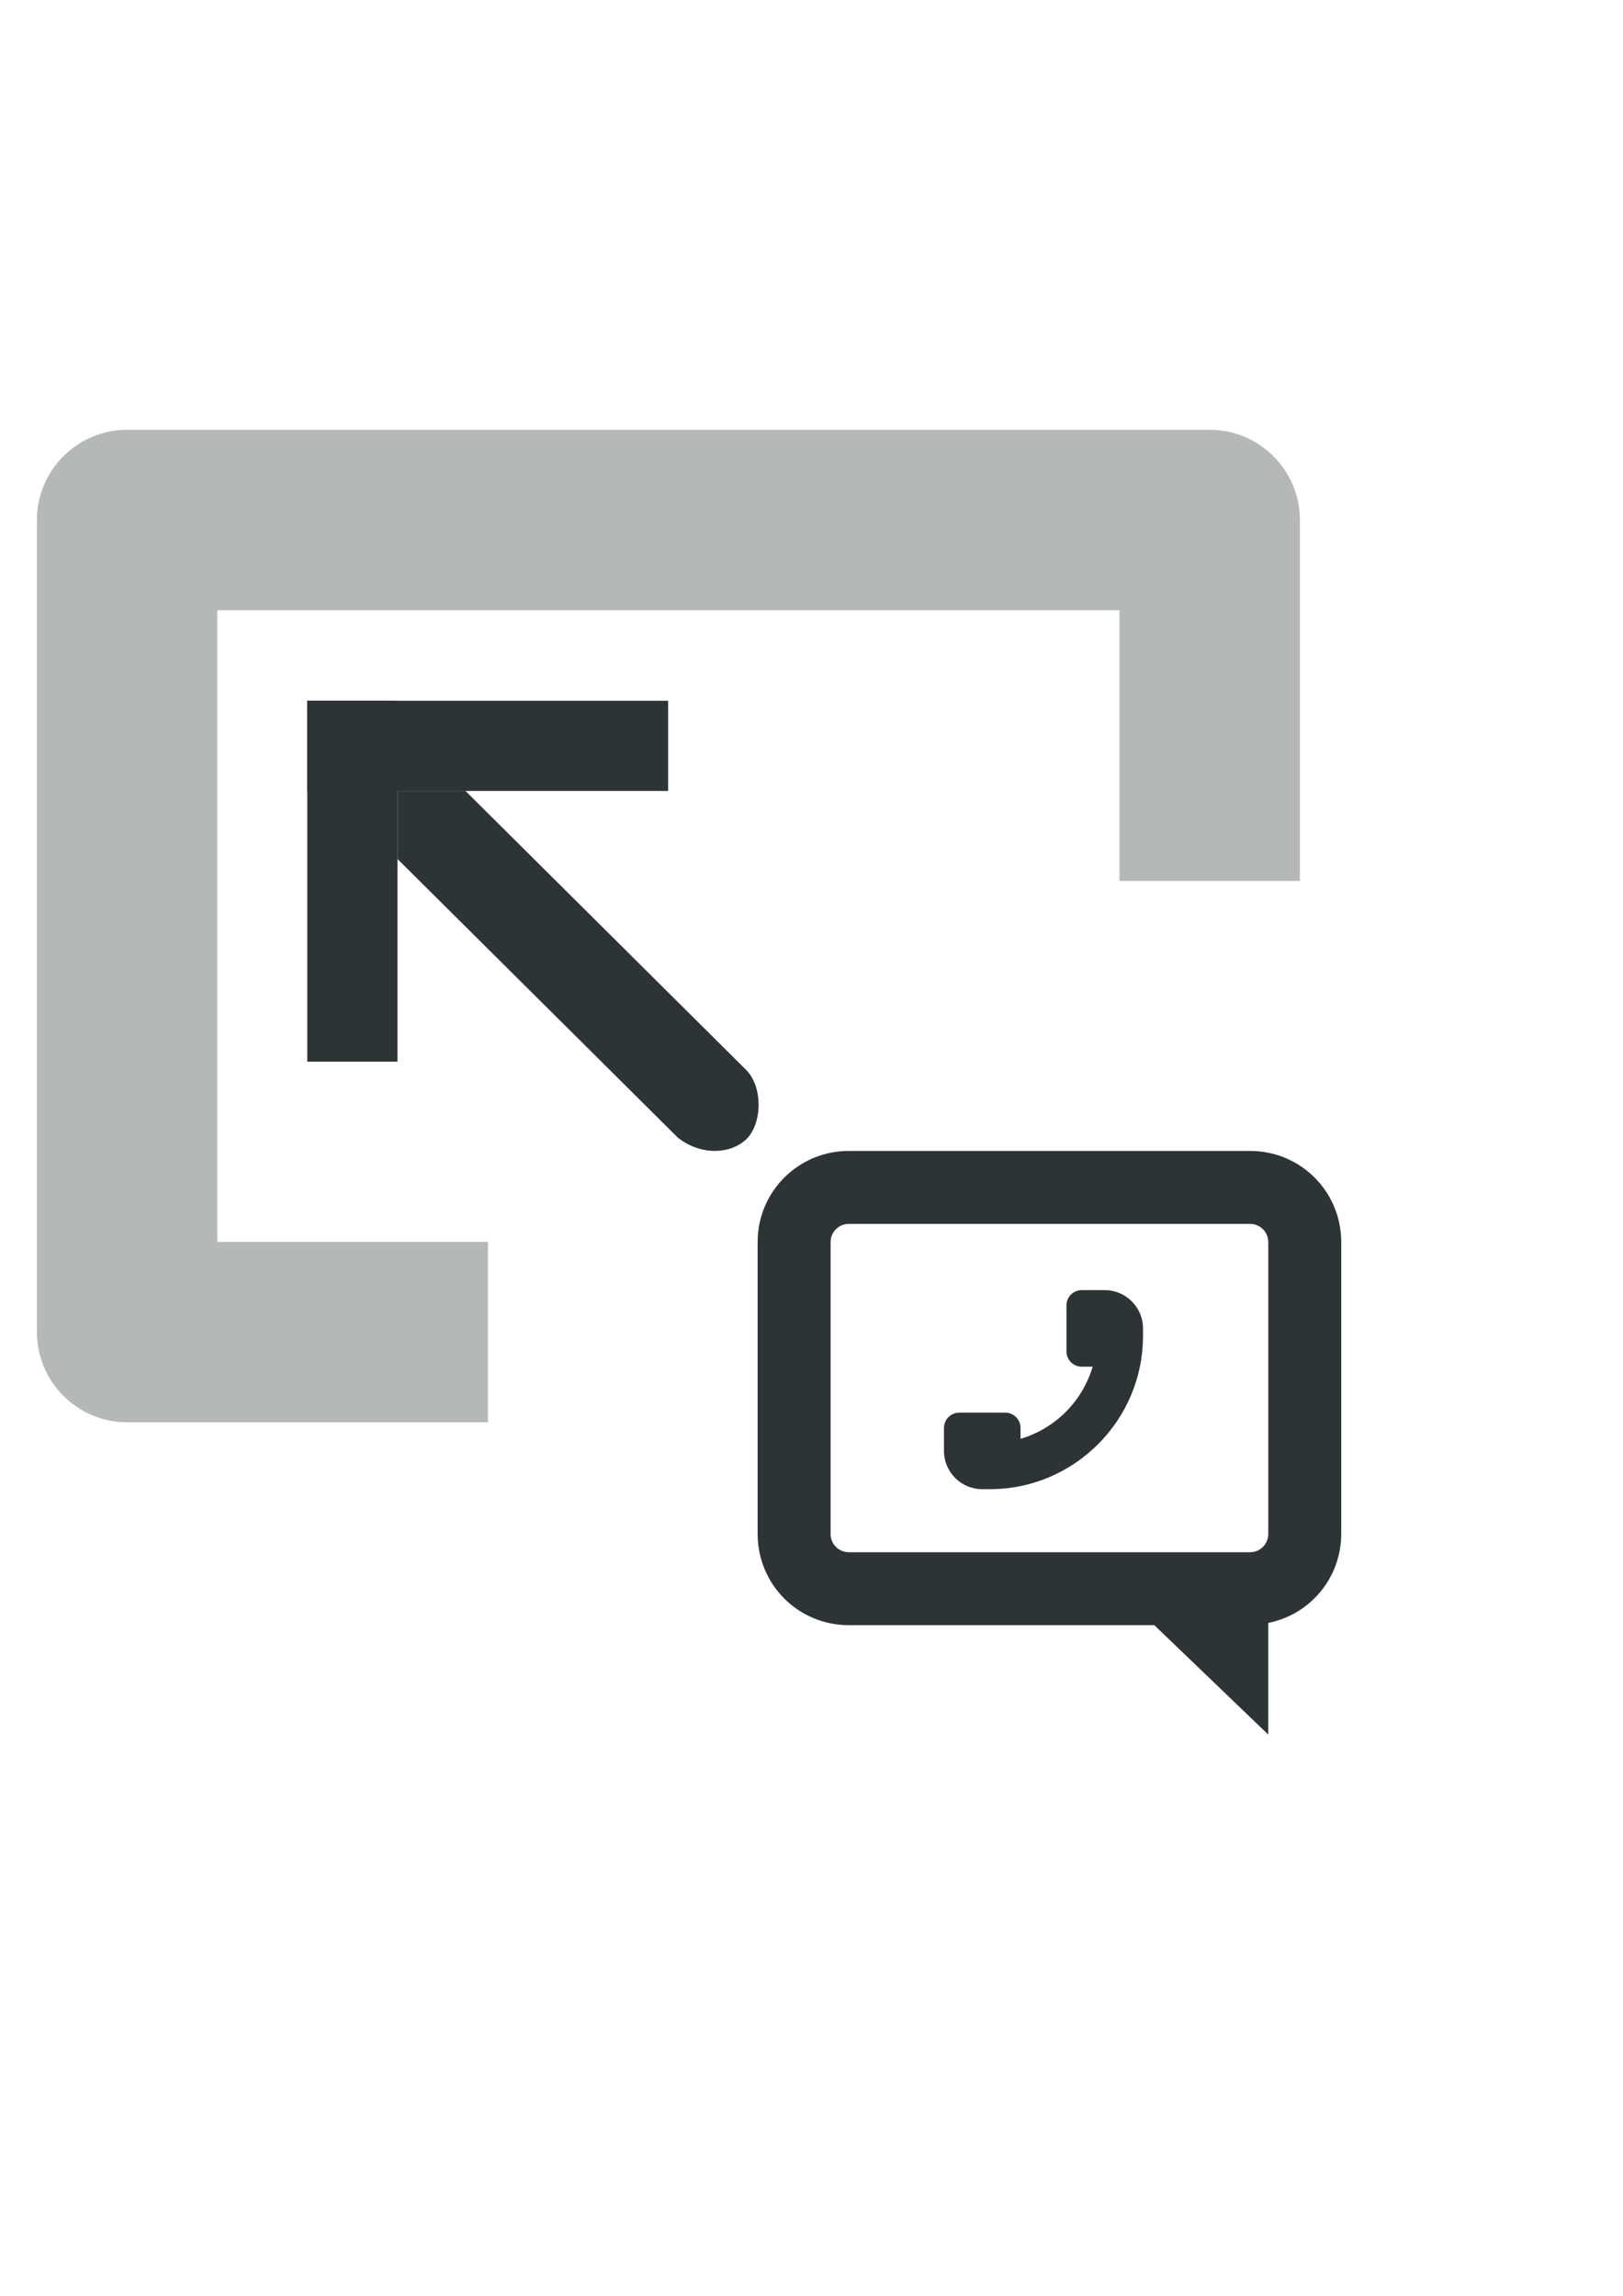 <?xml version="1.0" encoding="UTF-8" standalone="no"?>
<!-- Created with Inkscape (http://www.inkscape.org/) -->

<svg
   width="210mm"
   height="297mm"
   viewBox="0 0 210 297"
   version="1.1"
   id="svg5"
   inkscape:version="1.1.1 (3bf5ae0d25, 2021-09-20)"
   sodipodi:docname="drawing.svg"
   xmlns:inkscape="http://www.inkscape.org/namespaces/inkscape"
   xmlns:sodipodi="http://sodipodi.sourceforge.net/DTD/sodipodi-0.dtd"
   xmlns="http://www.w3.org/2000/svg"
   xmlns:svg="http://www.w3.org/2000/svg">
  <sodipodi:namedview
     id="namedview7"
     pagecolor="#505050"
     bordercolor="#ffffff"
     borderopacity="1"
     inkscape:pageshadow="0"
     inkscape:pageopacity="0"
     inkscape:pagecheckerboard="1"
     inkscape:document-units="mm"
     showgrid="false"
     inkscape:zoom="0.32026164"
     inkscape:cx="301.31613"
     inkscape:cy="424.65279"
     inkscape:window-width="1920"
     inkscape:window-height="1011"
     inkscape:window-x="0"
     inkscape:window-y="0"
     inkscape:window-maximized="1"
     inkscape:current-layer="layer1" />
  <defs
     id="defs2" />
  <g
     inkscape:label="Layer 1"
     inkscape:groupmode="layer"
     id="layer1">
    <g
       id="g2044"
       transform="translate(48.976,41.691)"
       inkscape:export-filename="/home/cleomenezesjr/g2044.png"
       inkscape:export-xdpi="96"
       inkscape:export-ydpi="96">
      <path
         d="m 90.994,125.208 c -1.099,0 -1.981,0.882 -1.981,1.981 v 5.943 c 0,1.099 0.882,1.981 1.981,1.981 h 1.408 c -1.331,4.488 -4.844,8.009 -9.332,9.332 v -1.408 c 0,-1.099 -0.89,-1.981 -1.981,-1.981 h -5.943 c -1.099,0 -1.981,0.882 -1.981,1.981 v 2.971 c 0,2.732 2.213,4.952 4.952,4.952 h 0.99 c 10.903,0 19.81,-8.907 19.81,-19.81 v -0.991 c 0,-2.732 -2.221,-4.952 -4.952,-4.952 z m 0,0"
         fill="#2e3436"
         id="path935"
         style="stroke-width:1.981" />
      <path
         d="m 60.854,107.199 c -6.526,0 -11.817,5.272 -11.798,11.798 v 37.755 c 0,6.544 5.254,11.798 11.798,11.798 h 39.525 l 14.748,14.158 V 168.257 c 5.494,-1.088 9.439,-5.918 9.439,-11.504 v -37.755 c 0,-6.544 -5.254,-11.798 -11.798,-11.798 z m 0,9.439 h 51.913 c 1.309,0 2.36,1.051 2.36,2.36 v 37.755 c 0,1.309 -1.051,2.36 -2.36,2.36 H 60.854 c -1.309,0 -2.36,-1.051 -2.36,-2.36 v -37.755 c 0,-1.309 1.051,-2.36 2.36,-2.36 z m 0,0"
         id="path1262"
         style="fill:#2e3436;stroke-width:4.719" />
    </g>
    <path
       d="m 16.447,55.598 c -6.429,0 -11.673,5.244 -11.673,11.673 V 172.327 c 0,6.429 5.244,11.673 11.673,11.673 H 63.138 V 160.654 H 28.12 V 78.944 H 144.849 v 35.019 h 23.346 V 67.271 c 0,-6.429 -5.244,-11.673 -11.673,-11.673 z m 0,0"
       fill-opacity="0.35"
       id="path2121"
       style="fill:#2e3436;stroke-width:11.673"
       inkscape:export-filename="/home/cleomenezesjr/g2044.png"
       inkscape:export-xdpi="96"
       inkscape:export-ydpi="96" />
    <path
       d="m 96.572,147.374 c -2.006,1.915 -5.791,2.189 -8.846,-0.182 l -36.295,-36.068 v -8.8 h 8.8 l 36.295,36.068 c 2.234,2.234 2.097,6.976 0.046,8.983 z m 0,0"
       id="path2125"
       style="fill:#2e3436;stroke-width:11.673"
       inkscape:export-filename="/home/cleomenezesjr/g2044.png"
       inkscape:export-xdpi="96"
       inkscape:export-ydpi="96" />
    <path
       d="M 86.45,102.324 H 39.758 V 90.651 h 46.692 z m 0,0"
       id="path2127"
       style="fill:#2e3436;stroke-width:11.673"
       inkscape:export-filename="/home/cleomenezesjr/g2044.png"
       inkscape:export-xdpi="96"
       inkscape:export-ydpi="96" />
    <path
       d="M 51.431,137.343 H 39.758 V 90.651 h 11.673 z m 0,0"
       id="path2129"
       style="fill:#2e3436;stroke-width:11.673"
       inkscape:export-filename="/home/cleomenezesjr/g2044.png"
       inkscape:export-xdpi="96"
       inkscape:export-ydpi="96" />
  </g>
</svg>
